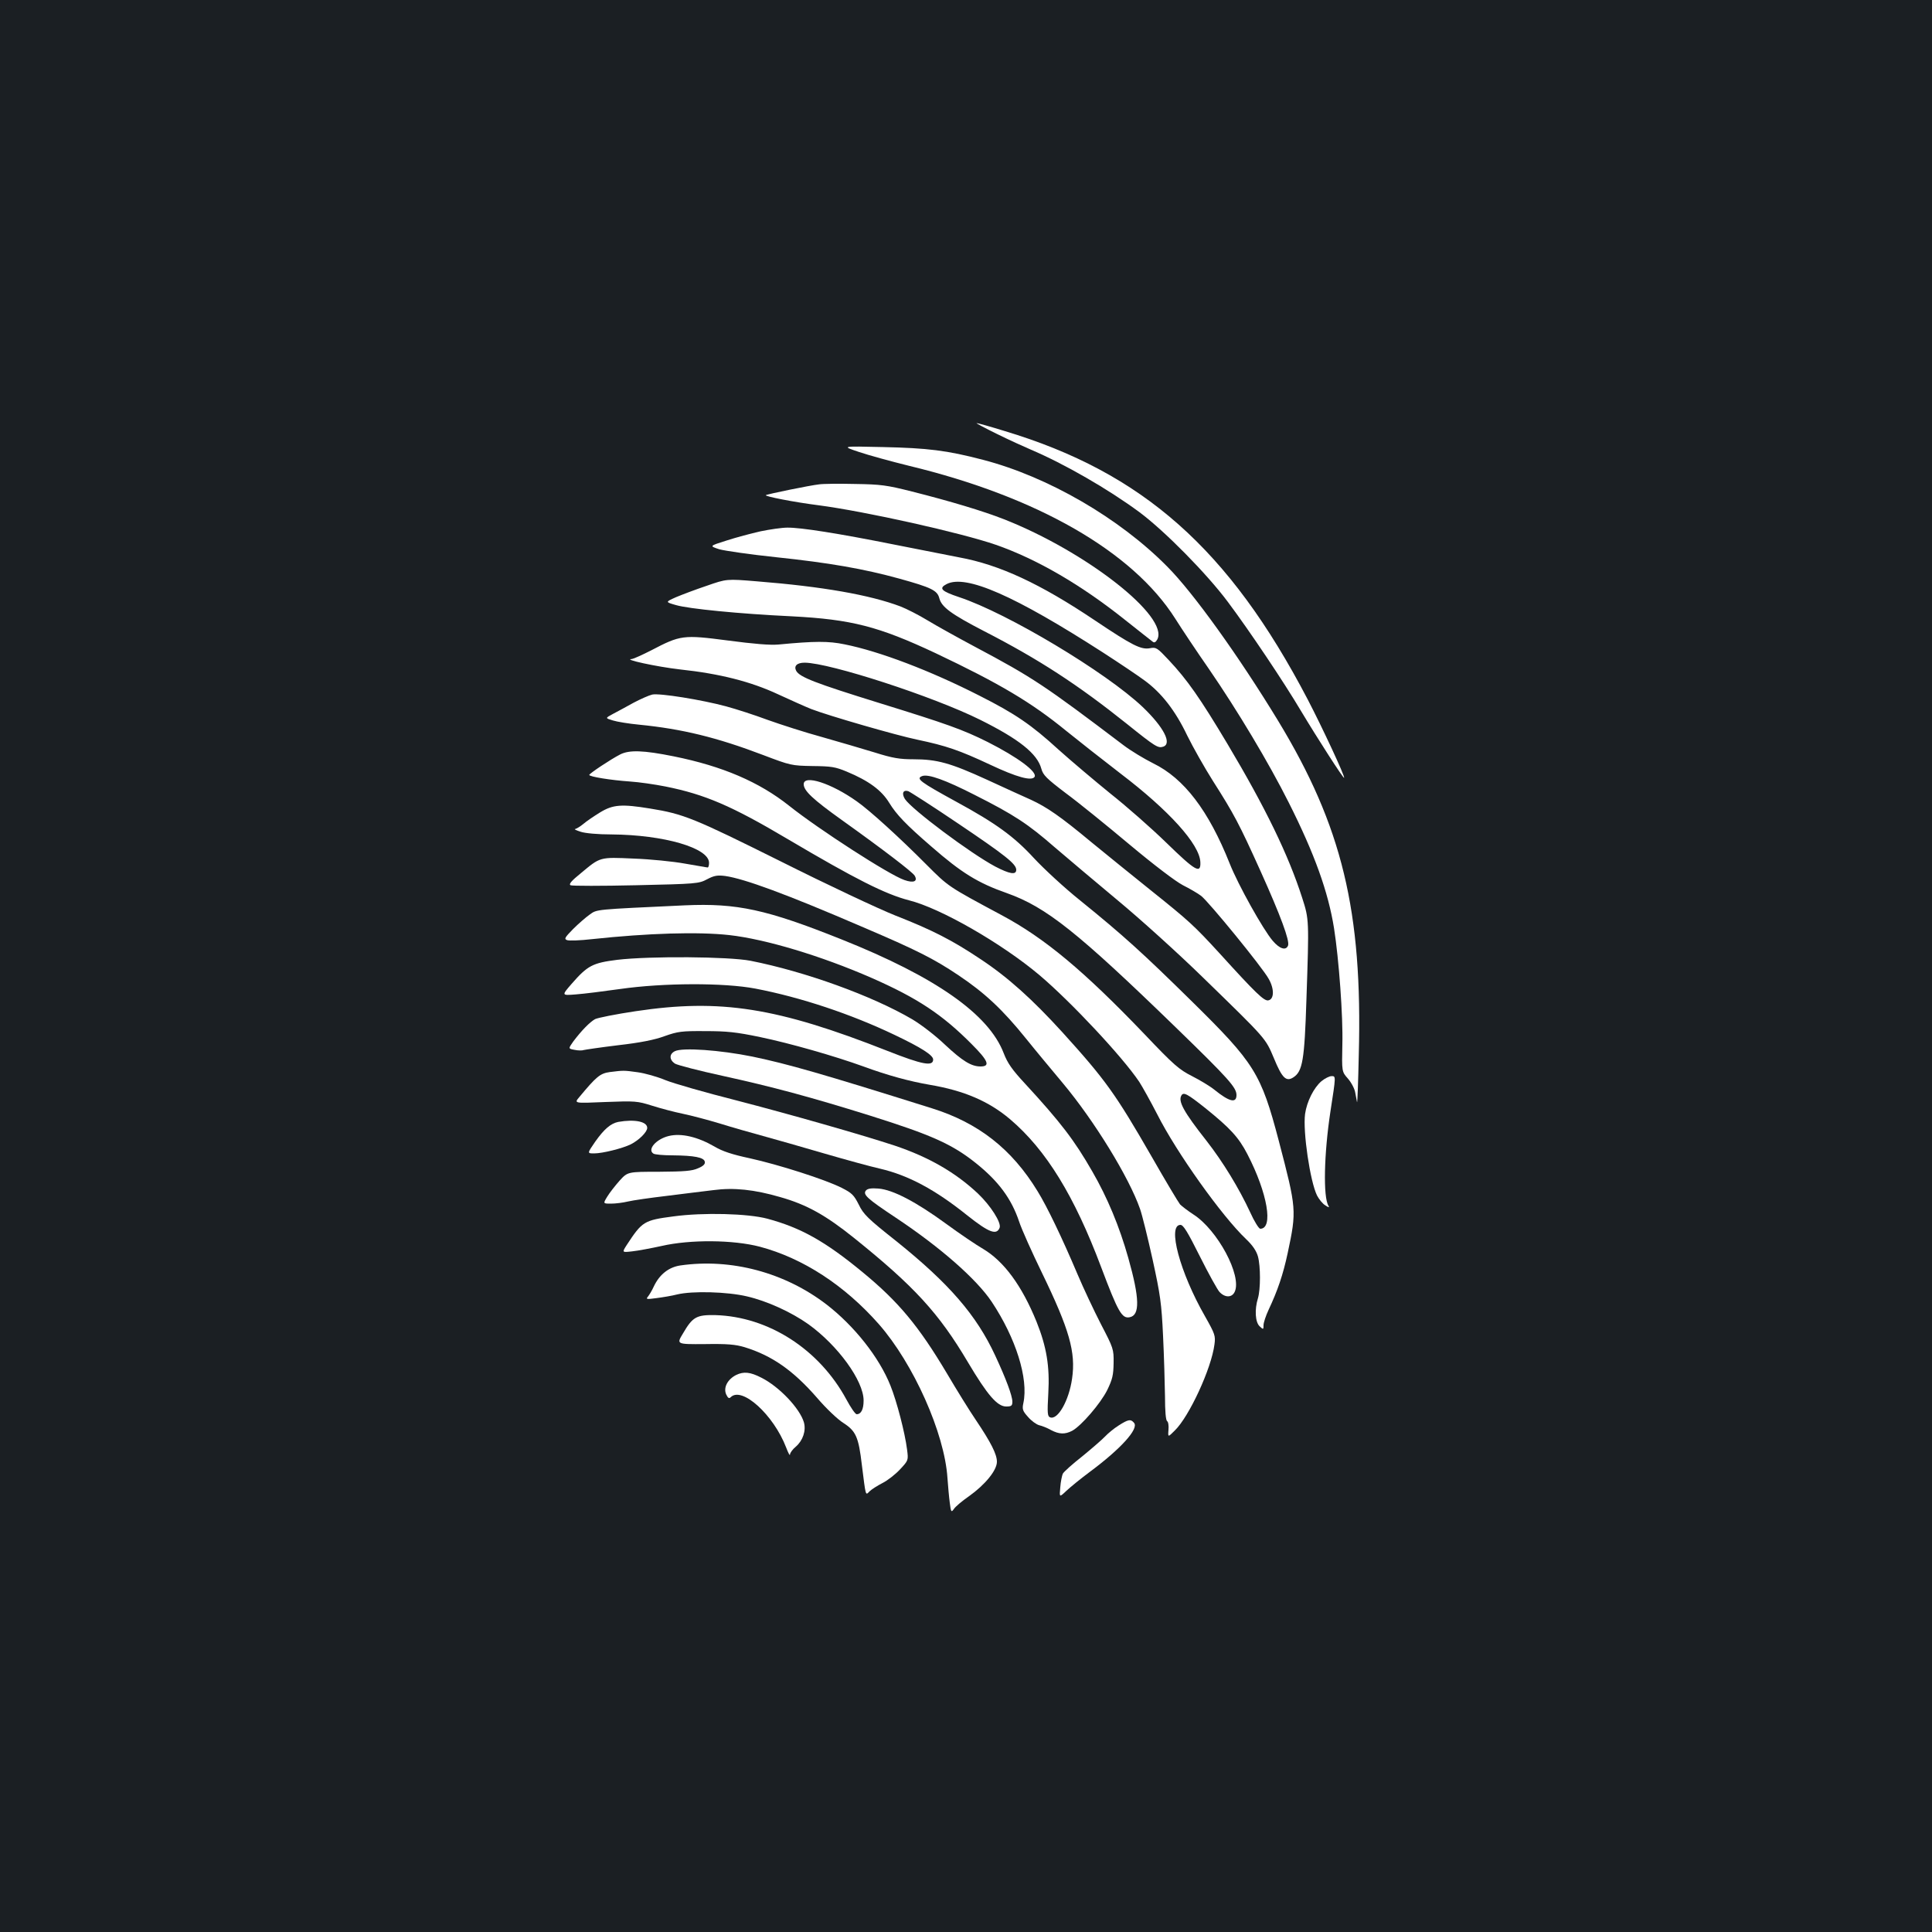 <?xml version="1.0" standalone="no"?>
<!DOCTYPE svg PUBLIC "-//W3C//DTD SVG 20010904//EN"
 "http://www.w3.org/TR/2001/REC-SVG-20010904/DTD/svg10.dtd">
<svg version="1.0" xmlns="http://www.w3.org/2000/svg"
 width="1000pt" height="1000pt" viewBox="0 0 1000 1000"
 preserveAspectRatio="xMidYMid meet">
<rect width="100%" height="100%" fill="#1b1f23"/>
<g transform="translate(0,1000) scale(0.1,-0.1)"
fill="#ffffff" stroke="none">
<path d="M5160 7754 c63 -31 142 -67 175 -81 174 -74 402 -205 564 -325 130
-97 347 -317 456 -463 113 -151 290 -415 379 -565 87 -145 219 -350 223 -346
6 6 -114 263 -188 405 -407 779 -854 1175 -1569 1390 -74 23 -139 41 -145 41
-5 0 42 -25 105 -56z"/>
<path d="M4445 7661 c50 -17 167 -49 260 -72 664 -160 1158 -444 1378 -791 34
-54 112 -171 174 -260 149 -217 309 -484 414 -693 133 -264 204 -462 234 -650
25 -159 47 -456 43 -601 -3 -141 -3 -141 29 -177 18 -21 35 -53 38 -74 4 -21
8 -42 9 -48 2 -5 6 105 9 245 20 744 -86 1183 -418 1730 -202 332 -439 663
-574 798 -248 251 -618 465 -953 552 -187 49 -287 61 -518 66 -215 5 -215 5
-125 -25z"/>
<path d="M4240 7493 c-47 -5 -271 -51 -276 -56 -7 -6 145 -36 271 -52 245 -32
741 -143 920 -205 212 -74 441 -207 670 -390 72 -57 135 -107 142 -112 8 -6
15 -2 23 12 63 118 -369 456 -795 623 -107 42 -277 93 -475 143 -131 33 -160
37 -295 39 -82 2 -166 1 -185 -2z"/>
<path d="M3937 7250 c-49 -11 -128 -32 -177 -48 -89 -28 -89 -28 -37 -45 29
-8 160 -27 293 -41 276 -29 454 -60 639 -111 166 -46 197 -61 207 -102 12 -45
60 -81 232 -170 284 -146 485 -277 739 -480 148 -119 161 -126 187 -118 48 15
4 101 -106 206 -190 180 -699 485 -949 568 -93 31 -108 46 -65 68 100 51 352
-60 810 -355 85 -55 182 -120 214 -144 88 -64 160 -157 221 -285 30 -61 90
-167 133 -235 109 -171 136 -222 247 -468 104 -231 151 -359 142 -384 -11 -28
-44 -17 -79 24 -50 58 -180 291 -223 400 -109 274 -236 441 -396 519 -46 23
-116 65 -154 94 -408 309 -467 349 -770 510 -88 47 -198 108 -244 136 -46 28
-109 60 -140 72 -159 60 -404 103 -743 130 -157 13 -157 13 -260 -23 -57 -19
-128 -46 -159 -59 -56 -25 -56 -25 0 -41 65 -19 325 -45 599 -58 309 -16 449
-52 745 -191 329 -156 495 -254 677 -403 58 -47 184 -146 280 -220 251 -191
409 -366 413 -458 3 -63 -25 -47 -175 99 -79 77 -209 191 -290 255 -80 65
-201 167 -268 227 -142 130 -226 187 -410 280 -253 129 -518 230 -699 266 -82
17 -153 17 -341 -1 -44 -4 -128 3 -264 21 -230 30 -244 28 -395 -51 -47 -24
-92 -44 -100 -45 -52 -1 127 -40 249 -54 206 -22 367 -63 508 -129 65 -30 141
-64 171 -76 91 -35 440 -136 551 -159 147 -31 215 -54 375 -129 138 -65 215
-86 230 -63 15 26 -88 102 -242 180 -130 65 -212 94 -561 202 -332 103 -413
134 -431 167 -13 25 4 42 44 42 131 -1 666 -175 909 -296 201 -100 295 -175
316 -253 9 -33 26 -50 126 -126 64 -47 212 -167 330 -266 128 -107 240 -192
277 -211 34 -17 77 -42 94 -55 40 -31 318 -371 350 -430 30 -53 28 -106 -3
-111 -22 -3 -64 37 -251 243 -133 145 -158 168 -358 328 -93 75 -231 186 -305
247 -161 134 -231 182 -313 220 -34 15 -137 62 -228 104 -190 87 -259 106
-381 106 -71 0 -108 6 -200 35 -62 19 -185 55 -273 80 -88 24 -215 65 -282 89
-67 25 -163 56 -215 70 -126 34 -343 69 -382 61 -17 -4 -60 -23 -96 -42 -36
-20 -84 -46 -107 -58 -41 -22 -41 -22 -1 -34 22 -7 84 -17 137 -22 222 -22
402 -66 641 -157 142 -54 147 -55 255 -57 97 -1 118 -4 178 -29 113 -47 180
-96 220 -162 37 -60 85 -111 217 -225 157 -137 241 -189 392 -242 203 -72 366
-202 875 -696 273 -265 313 -310 313 -349 0 -44 -37 -35 -115 28 -22 18 -74
49 -115 70 -67 34 -94 57 -245 216 -314 328 -517 498 -742 618 -278 149 -273
146 -388 261 -137 138 -294 281 -360 327 -132 94 -275 140 -275 89 0 -34 47
-78 198 -186 217 -155 364 -268 376 -287 18 -30 -5 -40 -53 -23 -79 27 -444
263 -596 384 -156 124 -345 205 -597 256 -158 32 -231 34 -278 10 -49 -25
-160 -99 -160 -106 0 -9 110 -27 210 -34 47 -3 130 -15 185 -26 204 -41 342
-100 632 -272 352 -208 505 -285 628 -317 164 -41 480 -223 675 -387 163 -138
430 -423 517 -553 16 -25 58 -100 93 -168 100 -198 334 -526 459 -645 35 -33
54 -62 62 -90 14 -51 14 -170 0 -217 -18 -58 -14 -124 9 -145 19 -18 20 -17
20 6 0 13 12 49 26 79 47 100 75 182 99 294 47 221 46 229 -46 581 -92 350
-126 403 -449 721 -254 250 -355 342 -580 524 -80 64 -187 163 -239 219 -102
111 -197 180 -401 291 -188 103 -211 120 -177 133 31 12 120 -20 271 -97 206
-104 276 -150 417 -273 63 -54 209 -177 324 -273 116 -96 314 -275 440 -398
334 -325 324 -314 369 -420 42 -102 63 -123 101 -98 47 31 57 88 67 401 14
415 14 416 -22 528 -71 221 -189 465 -387 797 -141 236 -208 332 -304 434 -59
63 -65 67 -96 61 -47 -9 -92 14 -286 144 -283 190 -494 288 -702 326 -49 10
-200 39 -335 66 -290 58 -486 89 -555 88 -27 0 -90 -9 -138 -19z m1020 -1511
c248 -167 303 -211 303 -241 0 -28 -34 -22 -109 17 -129 69 -430 294 -467 349
-18 29 -10 49 17 41 10 -4 126 -78 256 -166z m1281 -1474 c129 -104 173 -151
219 -240 104 -201 135 -385 66 -385 -7 0 -31 38 -52 85 -58 125 -141 261 -226
370 -119 151 -148 205 -130 235 11 19 31 8 123 -65z"/>
<path d="M3106 5795 c-31 -19 -71 -46 -87 -60 -17 -14 -36 -25 -42 -26 -7 -1
6 -7 28 -14 23 -8 90 -14 160 -14 272 -2 505 -70 505 -147 0 -13 -3 -24 -7
-24 -5 0 -57 10 -118 20 -60 11 -180 23 -265 26 -178 8 -172 9 -274 -76 -48
-39 -63 -56 -53 -62 8 -4 160 -4 338 0 313 7 326 8 369 31 36 19 53 22 93 17
99 -14 315 -93 716 -266 274 -117 364 -162 492 -248 136 -91 229 -178 349
-327 53 -66 139 -169 190 -230 164 -196 344 -489 401 -653 11 -31 40 -149 65
-262 40 -183 46 -226 54 -395 5 -104 9 -245 10 -312 0 -77 4 -124 11 -129 6
-3 9 -24 7 -45 -3 -39 -3 -39 33 -3 74 72 189 320 205 445 6 45 3 54 -49 146
-130 227 -196 473 -127 473 15 0 37 -36 100 -162 45 -90 91 -173 102 -185 29
-31 65 -30 79 1 38 83 -89 320 -214 400 -29 19 -59 42 -69 52 -9 11 -76 123
-148 249 -186 323 -238 396 -462 643 -154 169 -280 283 -422 377 -148 99 -250
151 -441 226 -88 35 -356 161 -595 281 -448 223 -501 245 -675 273 -147 24
-192 21 -259 -20z"/>
<path d="M3545 5314 c-471 -22 -454 -20 -493 -48 -20 -14 -59 -48 -86 -75 -43
-44 -47 -51 -31 -57 10 -4 68 -2 129 5 290 31 549 39 711 21 187 -21 474 -107
735 -221 239 -105 367 -190 519 -343 87 -87 98 -116 46 -116 -48 0 -94 29
-183 112 -49 47 -123 104 -170 132 -208 122 -554 247 -837 303 -113 22 -521
25 -690 5 -128 -16 -154 -30 -236 -124 -53 -61 -53 -61 22 -55 41 3 144 16
229 28 223 32 538 33 700 2 235 -45 495 -132 719 -239 141 -67 201 -106 201
-128 0 -37 -55 -27 -235 44 -573 226 -866 272 -1305 206 -101 -15 -196 -34
-210 -41 -27 -15 -71 -60 -113 -116 -26 -37 -26 -37 7 -43 18 -4 40 -4 47 -1
8 2 88 14 179 25 114 13 189 28 240 47 68 24 88 27 210 26 111 0 161 -5 285
-31 154 -32 385 -98 534 -152 125 -46 239 -77 344 -95 177 -30 305 -85 415
-178 187 -159 333 -397 472 -767 87 -231 107 -266 147 -258 54 10 52 98 -7
307 -46 163 -108 312 -186 447 -93 162 -163 254 -351 458 -64 69 -88 103 -108
155 -77 201 -351 394 -840 589 -388 155 -540 188 -810 176z"/>
<path d="M3493 4559 c-30 -15 -29 -44 0 -64 13 -8 125 -37 249 -64 251 -55
453 -109 760 -205 321 -101 426 -148 550 -247 116 -93 183 -183 223 -302 13
-40 67 -160 119 -267 141 -291 175 -409 155 -546 -16 -113 -74 -216 -114 -200
-13 5 -15 21 -9 124 8 140 -9 241 -61 371 -76 187 -169 313 -277 377 -33 19
-119 77 -190 129 -156 114 -276 177 -351 183 -38 3 -56 0 -65 -10 -17 -21 6
-42 155 -141 230 -153 417 -317 496 -435 125 -188 191 -397 164 -524 -7 -32
-4 -41 24 -72 17 -20 43 -39 58 -43 14 -3 42 -14 61 -25 42 -22 72 -23 109 -4
47 25 147 141 182 211 27 56 32 77 33 140 1 72 -1 77 -66 202 -36 70 -91 187
-121 258 -81 191 -158 351 -207 430 -133 218 -306 353 -545 428 -576 181 -748
230 -930 268 -167 34 -363 48 -402 28z"/>
<path d="M3156 4451 c-50 -7 -69 -23 -158 -130 -27 -32 -27 -32 135 -25 155 6
166 5 242 -19 44 -14 116 -33 160 -42 44 -9 130 -32 190 -50 61 -19 162 -48
225 -65 63 -17 205 -58 315 -90 110 -32 241 -68 290 -79 146 -34 285 -108 453
-243 110 -87 150 -103 166 -63 10 26 -46 114 -112 177 -117 110 -255 189 -430
248 -170 56 -541 162 -823 235 -158 40 -322 87 -364 104 -43 18 -107 36 -144
41 -72 10 -73 10 -145 1z"/>
<path d="M6840 4404 c-40 -34 -76 -106 -85 -170 -12 -91 26 -349 62 -422 10
-19 29 -43 43 -51 18 -12 22 -12 16 -2 -28 45 -23 269 10 486 29 188 29 185 6
185 -11 0 -35 -12 -52 -26z"/>
<path d="M3200 4193 c-39 -8 -73 -37 -119 -102 -42 -61 -42 -61 -6 -61 44 0
147 26 190 47 43 22 85 64 85 85 0 33 -65 46 -150 31z"/>
<path d="M3461 4120 c-65 -16 -112 -70 -79 -91 7 -5 51 -9 98 -9 115 -1 164
-11 168 -33 3 -12 -8 -23 -35 -34 -31 -14 -70 -17 -201 -18 -163 0 -163 0
-205 -46 -23 -26 -52 -63 -64 -83 -22 -36 -22 -36 20 -36 23 0 62 5 87 11 25
6 115 19 200 29 85 11 195 24 243 30 105 14 211 3 345 -36 138 -39 236 -94
383 -212 311 -250 438 -388 589 -643 101 -170 152 -229 198 -229 27 0 32 4 32
25 0 30 -33 119 -89 239 -97 209 -238 372 -512 592 -148 117 -170 139 -194
189 -25 49 -35 60 -89 87 -85 43 -326 120 -476 153 -89 19 -141 36 -181 60
-88 51 -173 71 -238 55z"/>
<path d="M3486 3704 c-153 -20 -162 -26 -242 -148 -25 -39 -25 -39 28 -33 29
3 98 16 153 28 148 34 371 32 508 -4 222 -59 438 -199 616 -401 179 -204 340
-564 355 -796 3 -41 8 -99 12 -128 6 -49 8 -51 21 -33 7 12 43 42 79 67 84 60
144 134 144 178 0 39 -31 100 -109 216 -32 47 -99 155 -149 240 -147 247 -251
372 -437 525 -194 160 -319 230 -493 277 -101 27 -332 33 -486 12z"/>
<path d="M3521 3450 c-60 -9 -108 -47 -137 -109 -9 -20 -23 -43 -30 -52 -12
-14 -8 -15 44 -8 31 4 80 12 107 19 79 19 260 14 361 -10 104 -24 229 -81 318
-144 153 -110 286 -293 286 -395 0 -46 -13 -71 -36 -71 -7 0 -31 35 -54 78
-140 258 -402 427 -677 435 -98 2 -118 -9 -168 -95 -34 -56 -34 -56 113 -55
118 2 159 -2 206 -16 143 -44 252 -121 375 -262 46 -54 107 -112 136 -130 65
-42 79 -72 96 -218 21 -166 18 -158 40 -136 10 10 40 29 67 43 26 13 67 45 91
71 43 46 43 47 36 102 -11 87 -53 249 -86 331 -58 146 -187 309 -331 420 -216
166 -494 240 -757 202z"/>
<path d="M3810 2883 c-45 -23 -67 -66 -51 -101 9 -19 15 -22 23 -14 58 58 222
-91 287 -260 11 -29 20 -46 20 -36 1 9 14 27 30 40 37 32 54 83 42 126 -21 72
-128 185 -220 231 -58 30 -92 33 -131 14z"/>
<path d="M5789 2621 c-24 -15 -55 -41 -69 -56 -14 -15 -67 -61 -117 -102 -51
-40 -97 -81 -102 -91 -4 -9 -11 -41 -13 -70 -5 -53 -5 -53 31 -19 20 19 74 63
121 98 163 121 255 224 230 254 -17 21 -30 19 -81 -14z"/>
</g>
</svg>

